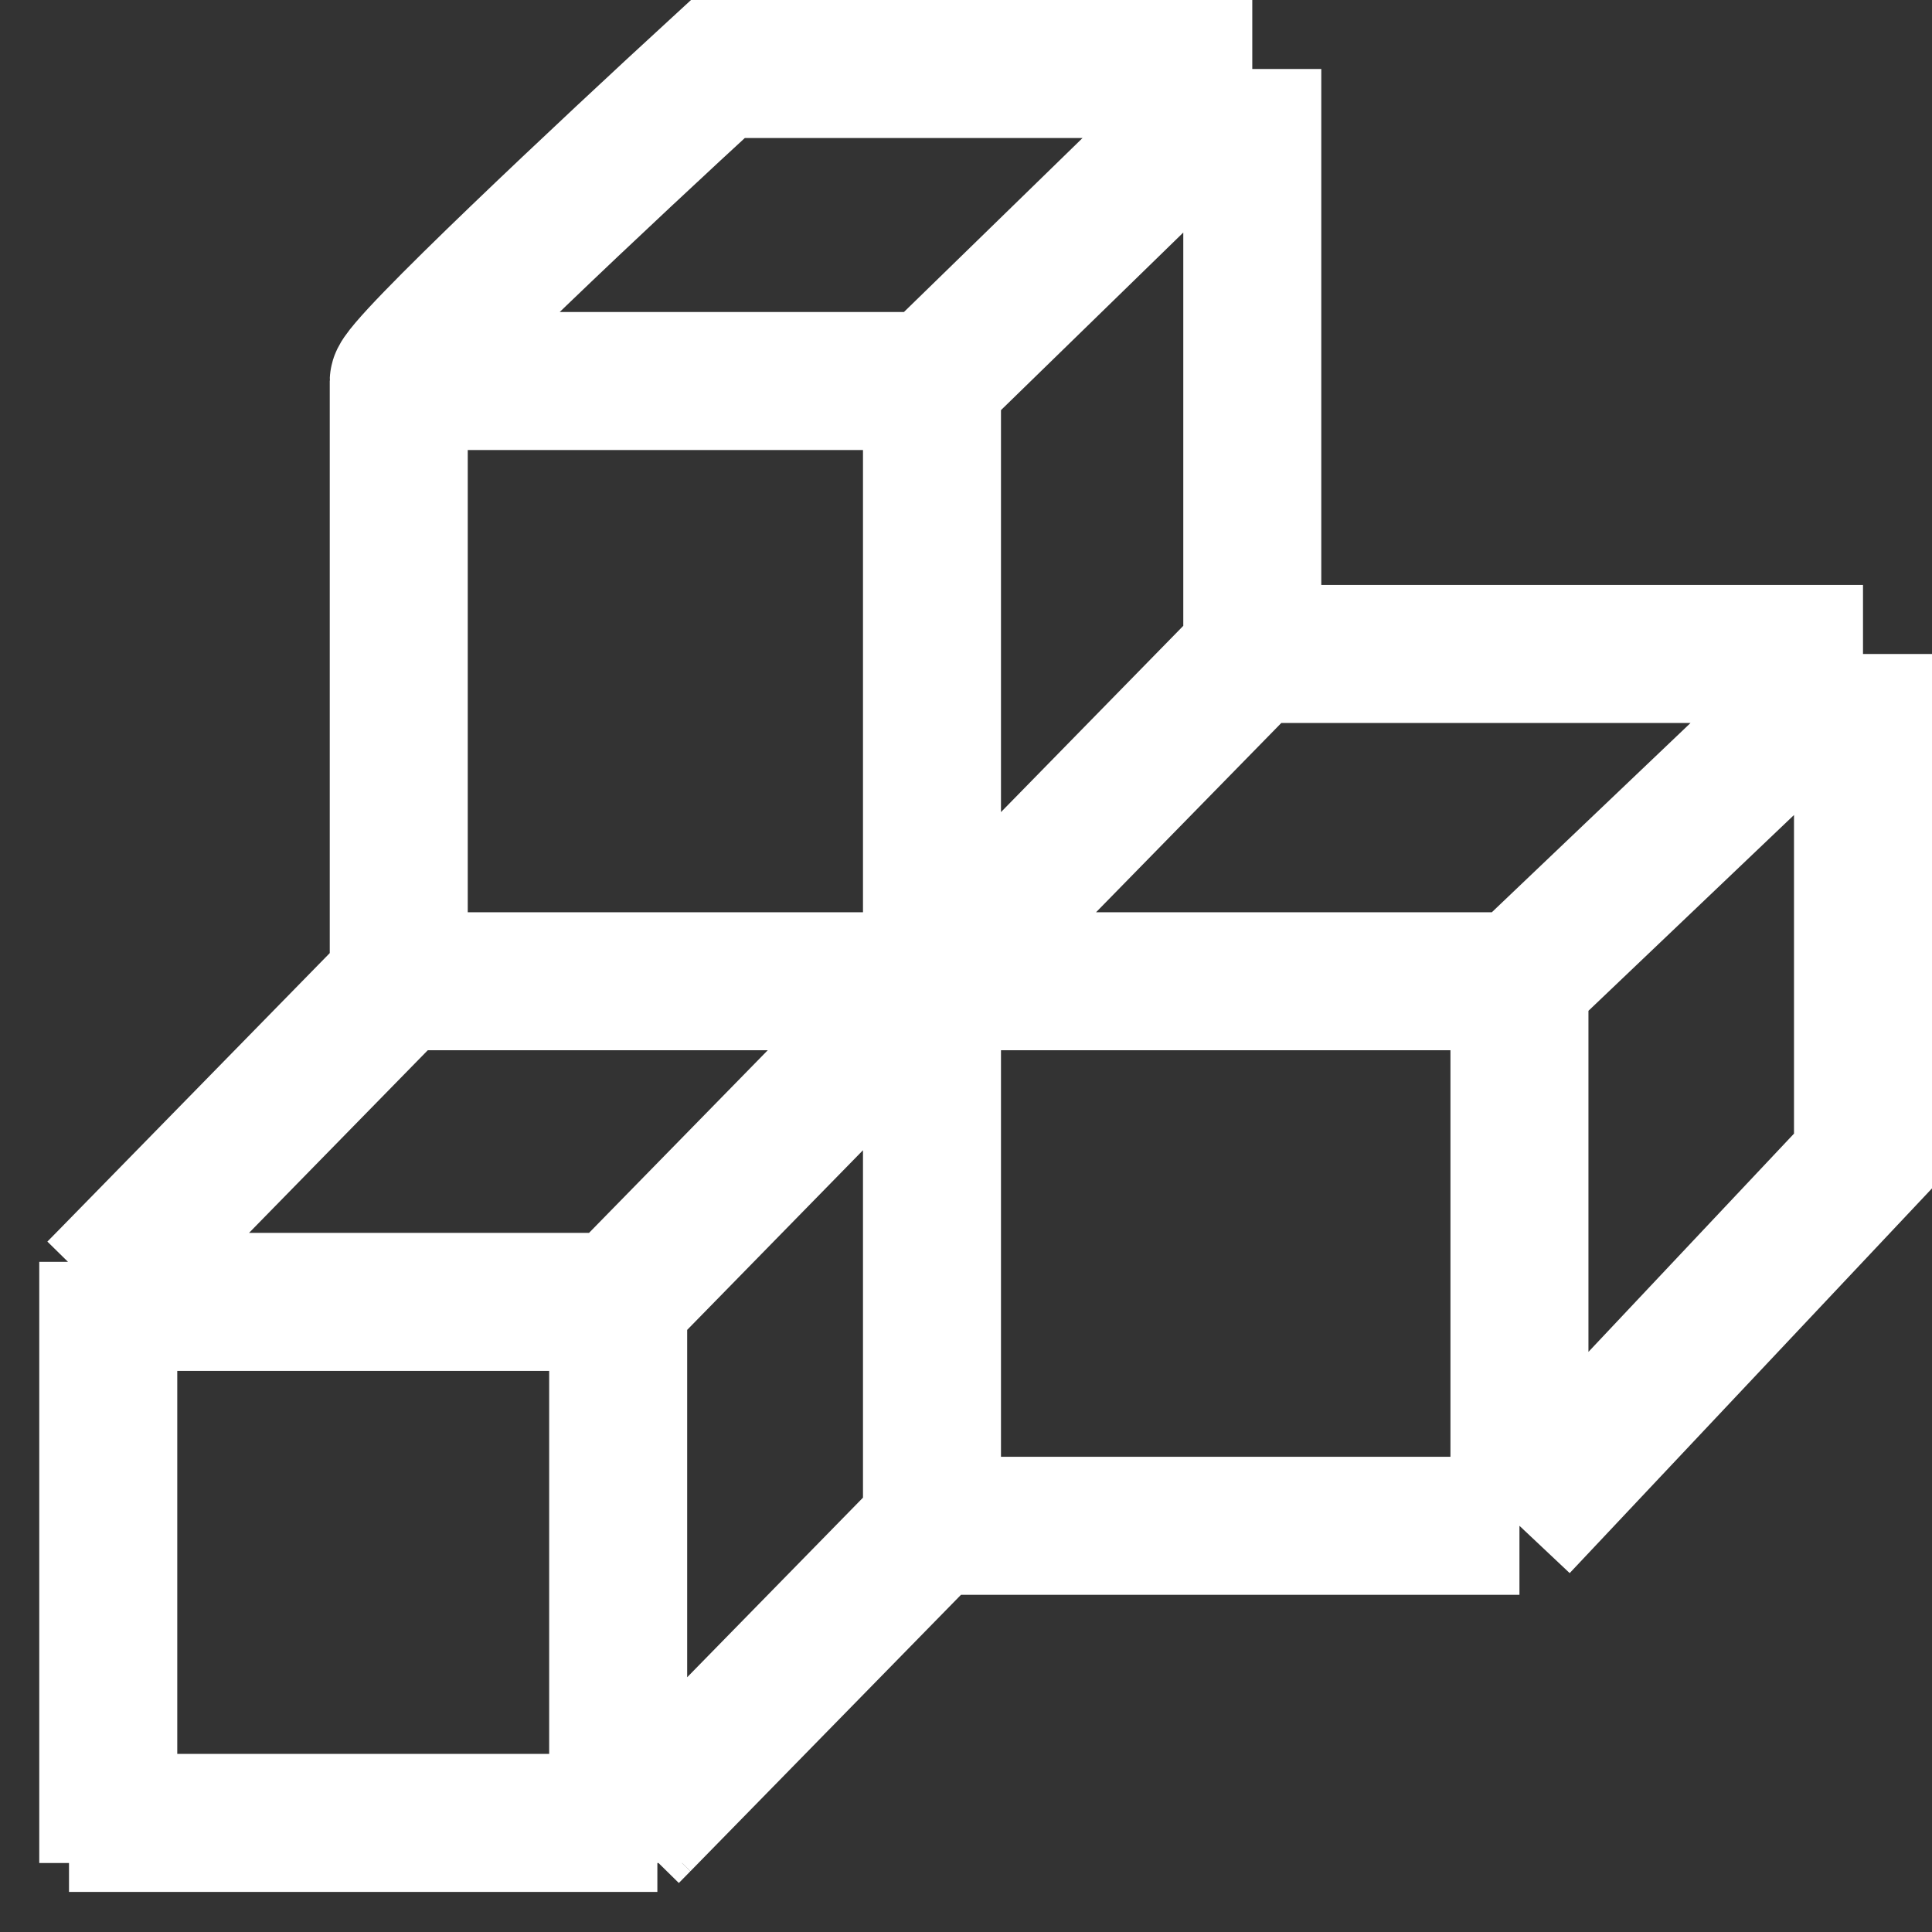 <svg width="28" height="28" viewBox="0 0 28 28" fill="none" xmlns="http://www.w3.org/2000/svg">
<rect x="0" y="0" width="28" height="28" fill="#333333" stroke="none"/>
<path d="M5.548 14.221H5.779M5.779 14.221H13.507M5.779 14.221L1.569 18.523M5.779 14.221L5.948 14.049M5.779 14.221V5.522M13.507 14.221H14.075M13.507 14.221V22.113M13.507 14.221V13.64M13.507 14.221L18.149 9.478M13.507 14.221H22.021M13.507 14.221V5.522M13.507 22.353V22.113M13.507 22.113L9.292 26.419M13.507 22.113L13.673 21.942M13.507 22.113H22.021M1.4 18.695L1.569 18.523M1.569 18.523V18.287M1.569 18.523V18.868M8.79 19.038L8.957 18.868M8.957 18.868L8.959 18.866M8.957 18.868H1.569M8.957 18.868H8.959M8.959 18.866L13.338 14.391M8.959 18.866V18.287M8.959 18.866V18.868M9.125 26.589L9.292 26.419M9.292 26.419H8.959M9.292 26.419H9.527M1 18.868H1.569M1.569 18.868V26.419M8.959 18.868H9.527M8.959 18.868V26.419M1 26.419H1.569M1.569 26.419H8.959M1.569 26.419V27M8.959 26.419V27M18.149 9.478H27M18.149 9.478V1M22.021 22.113V14.221M22.021 22.113L27 16.826V9.478M22.021 14.221L27 9.478M5.779 5.522H13.507M5.779 5.522C5.779 5.303 8.862 2.416 10.404 1H18.149M13.507 5.522L18.149 1" stroke="white" stroke-width="2"/>
</svg>
